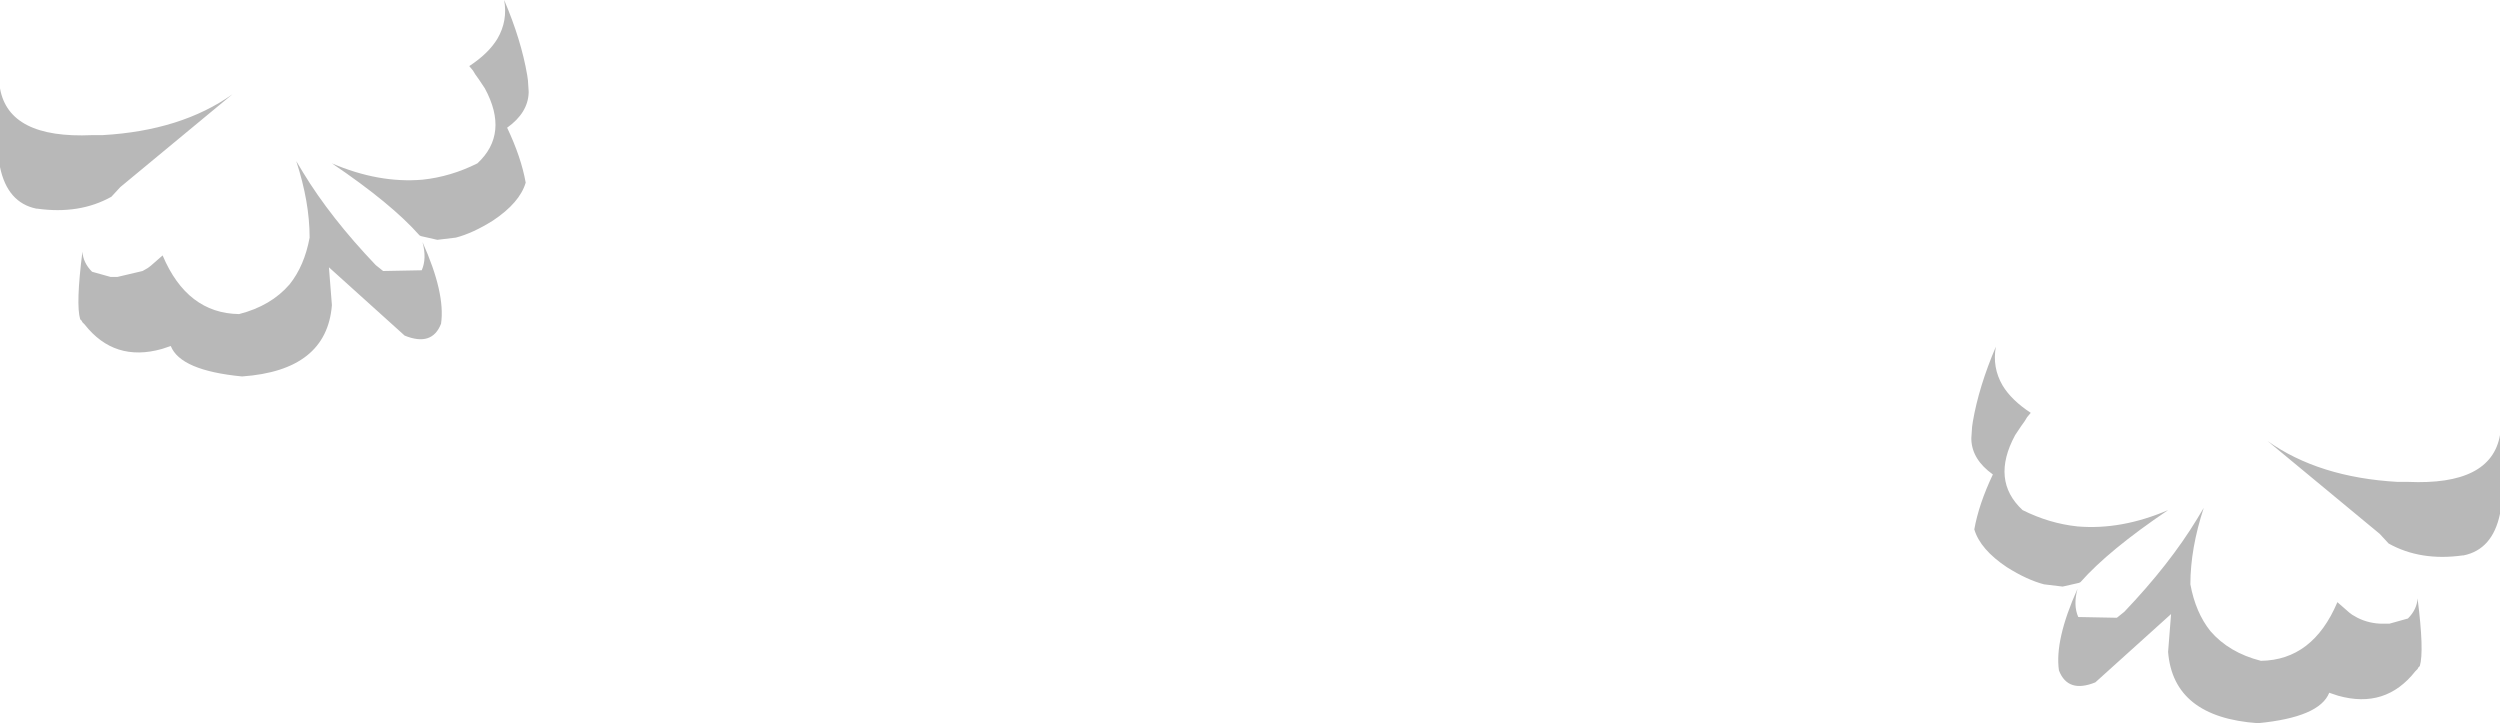 <?xml version="1.0" encoding="UTF-8" standalone="no"?>
<svg xmlns:xlink="http://www.w3.org/1999/xlink" height="48.7px" width="168.35px" xmlns="http://www.w3.org/2000/svg">
  <g transform="matrix(1.0, 0.0, 0.0, 1.0, 87.6, 3.05)">
    <path d="M-53.65 -3.05 Q-52.5 -0.35 -52.1 2.0 L-52.05 2.35 -52.0 3.1 -52.0 3.2 Q-52.05 4.55 -53.45 5.55 -52.5 7.55 -52.2 9.25 -52.6 10.6 -54.4 11.8 -55.75 12.65 -56.9 12.95 L-58.15 13.1 -59.25 12.85 -59.35 12.8 Q-61.25 10.65 -65.25 7.95 -62.1 9.3 -59.15 9.05 -57.25 8.85 -55.45 7.95 -53.3 5.95 -54.95 2.9 L-55.35 2.3 -55.6 1.95 -55.75 1.7 -56.0 1.4 Q-54.7 0.55 -54.1 -0.45 -53.4 -1.65 -53.65 -3.05 M-59.15 13.25 Q-57.6 16.7 -57.9 18.75 -58.5 20.3 -60.35 19.55 L-65.45 14.95 -65.25 17.5 Q-65.6 21.9 -71.3 22.3 -75.45 21.9 -76.1 20.25 L-76.7 20.45 Q-79.9 21.35 -81.9 18.8 L-81.95 18.75 -82.05 18.65 -82.1 18.55 -82.2 18.45 Q-82.5 17.45 -82.05 13.9 -82.0 14.65 -81.4 15.25 L-80.15 15.6 -79.7 15.6 -78.0 15.2 -77.65 15.0 -77.45 14.85 -76.65 14.15 Q-75.0 18.05 -71.5 18.1 -69.35 17.55 -68.1 16.1 -67.1 14.85 -66.75 12.95 -66.75 10.55 -67.65 7.8 L-67.2 8.55 Q-65.35 11.6 -62.3 14.8 L-61.8 15.2 -59.2 15.15 Q-58.85 14.35 -59.15 13.25 M-71.95 3.3 L-79.5 9.55 -80.1 10.2 Q-82.25 11.4 -85.1 11.0 L-85.15 11.0 Q-87.1 10.6 -87.6 8.2 L-87.6 2.9 Q-87.0 6.3 -81.4 6.05 L-80.7 6.05 Q-75.4 5.75 -71.95 3.3 M47.25 22.9 Q47.85 23.9 49.15 24.75 L48.9 25.05 48.75 25.3 48.5 25.65 48.1 26.25 Q46.45 29.3 48.6 31.3 50.4 32.2 52.3 32.4 55.25 32.65 58.4 31.3 54.4 34.0 52.5 36.15 L52.4 36.2 51.3 36.45 50.05 36.3 Q48.9 36.0 47.55 35.15 45.75 33.95 45.35 32.6 45.65 30.9 46.6 28.9 45.2 27.9 45.15 26.55 L45.15 26.45 45.2 25.7 45.25 25.35 Q45.65 23.0 46.8 20.3 46.55 21.7 47.25 22.9 M55.45 38.15 Q58.5 34.95 60.35 31.9 L60.8 31.15 Q59.9 33.9 59.9 36.3 60.25 38.2 61.25 39.45 62.5 40.9 64.65 41.45 68.15 41.4 69.8 37.5 L70.6 38.2 70.8 38.35 71.15 38.55 Q71.95 38.95 72.85 38.95 L73.3 38.95 74.55 38.6 Q75.15 38.0 75.2 37.25 75.65 40.8 75.35 41.8 L75.25 41.9 75.2 42.0 75.1 42.1 75.05 42.15 Q73.05 44.7 69.85 43.8 L69.25 43.6 Q68.6 45.25 64.45 45.65 58.75 45.25 58.4 40.85 L58.6 38.3 53.5 42.9 Q51.65 43.65 51.05 42.1 50.75 40.05 52.3 36.6 52.0 37.7 52.35 38.5 L54.95 38.55 55.45 38.15 M73.85 29.4 L74.55 29.4 Q80.15 29.65 80.75 26.25 L80.75 31.55 Q80.25 33.95 78.3 34.35 L78.25 34.35 Q75.4 34.75 73.25 33.55 L72.65 32.9 65.1 26.65 Q68.55 29.1 73.85 29.4" fill="#000000" fill-opacity="0.278" fill-rule="evenodd" stroke="none"/>
  </g>
</svg>
